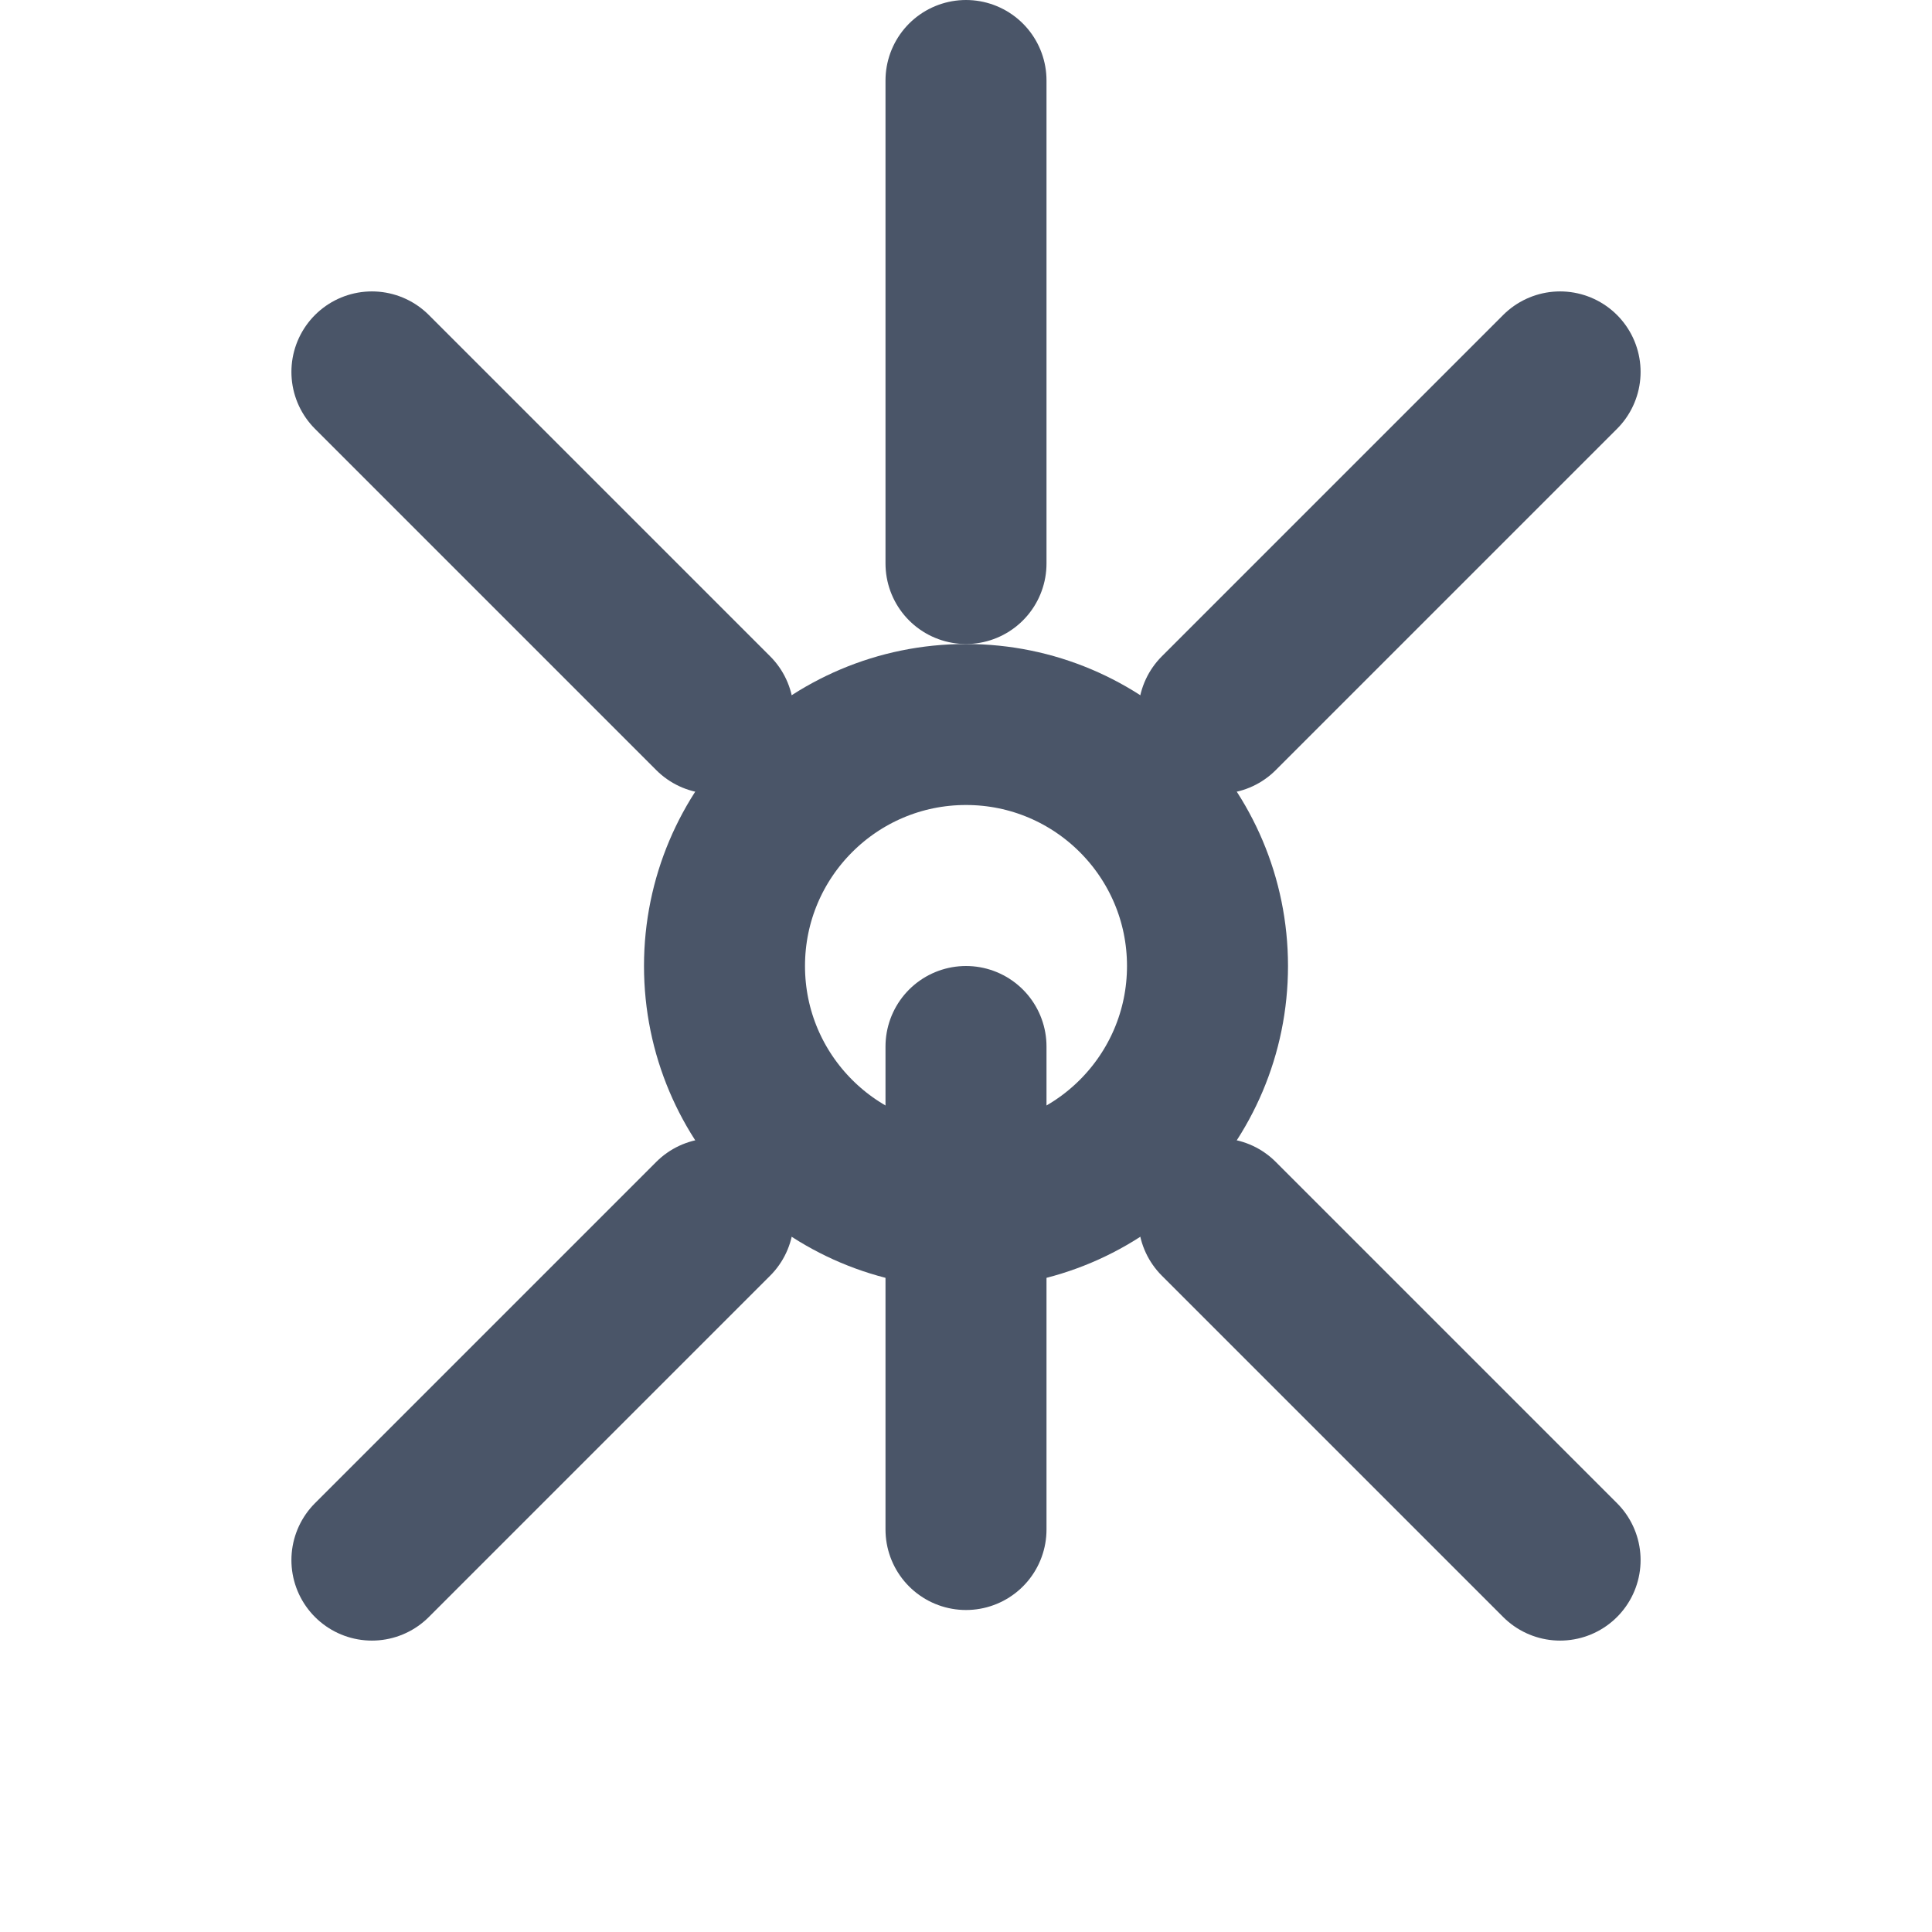 <svg xmlns="http://www.w3.org/2000/svg" viewBox="0 0 24 24" fill="none" stroke="#4A5568" stroke-width="2" stroke-linecap="round" stroke-linejoin="round">
  <circle cx="12" cy="12" r="3"/>
  <path d="M12 1v6m0 6v6"/>
  <path d="m15.14 8.86 4.24-4.24"/>
  <path d="m4.62 19.38 4.24-4.24"/>
  <path d="m19.38 19.38-4.24-4.24"/>
  <path d="m8.86 8.86-4.24-4.24"/>
</svg>